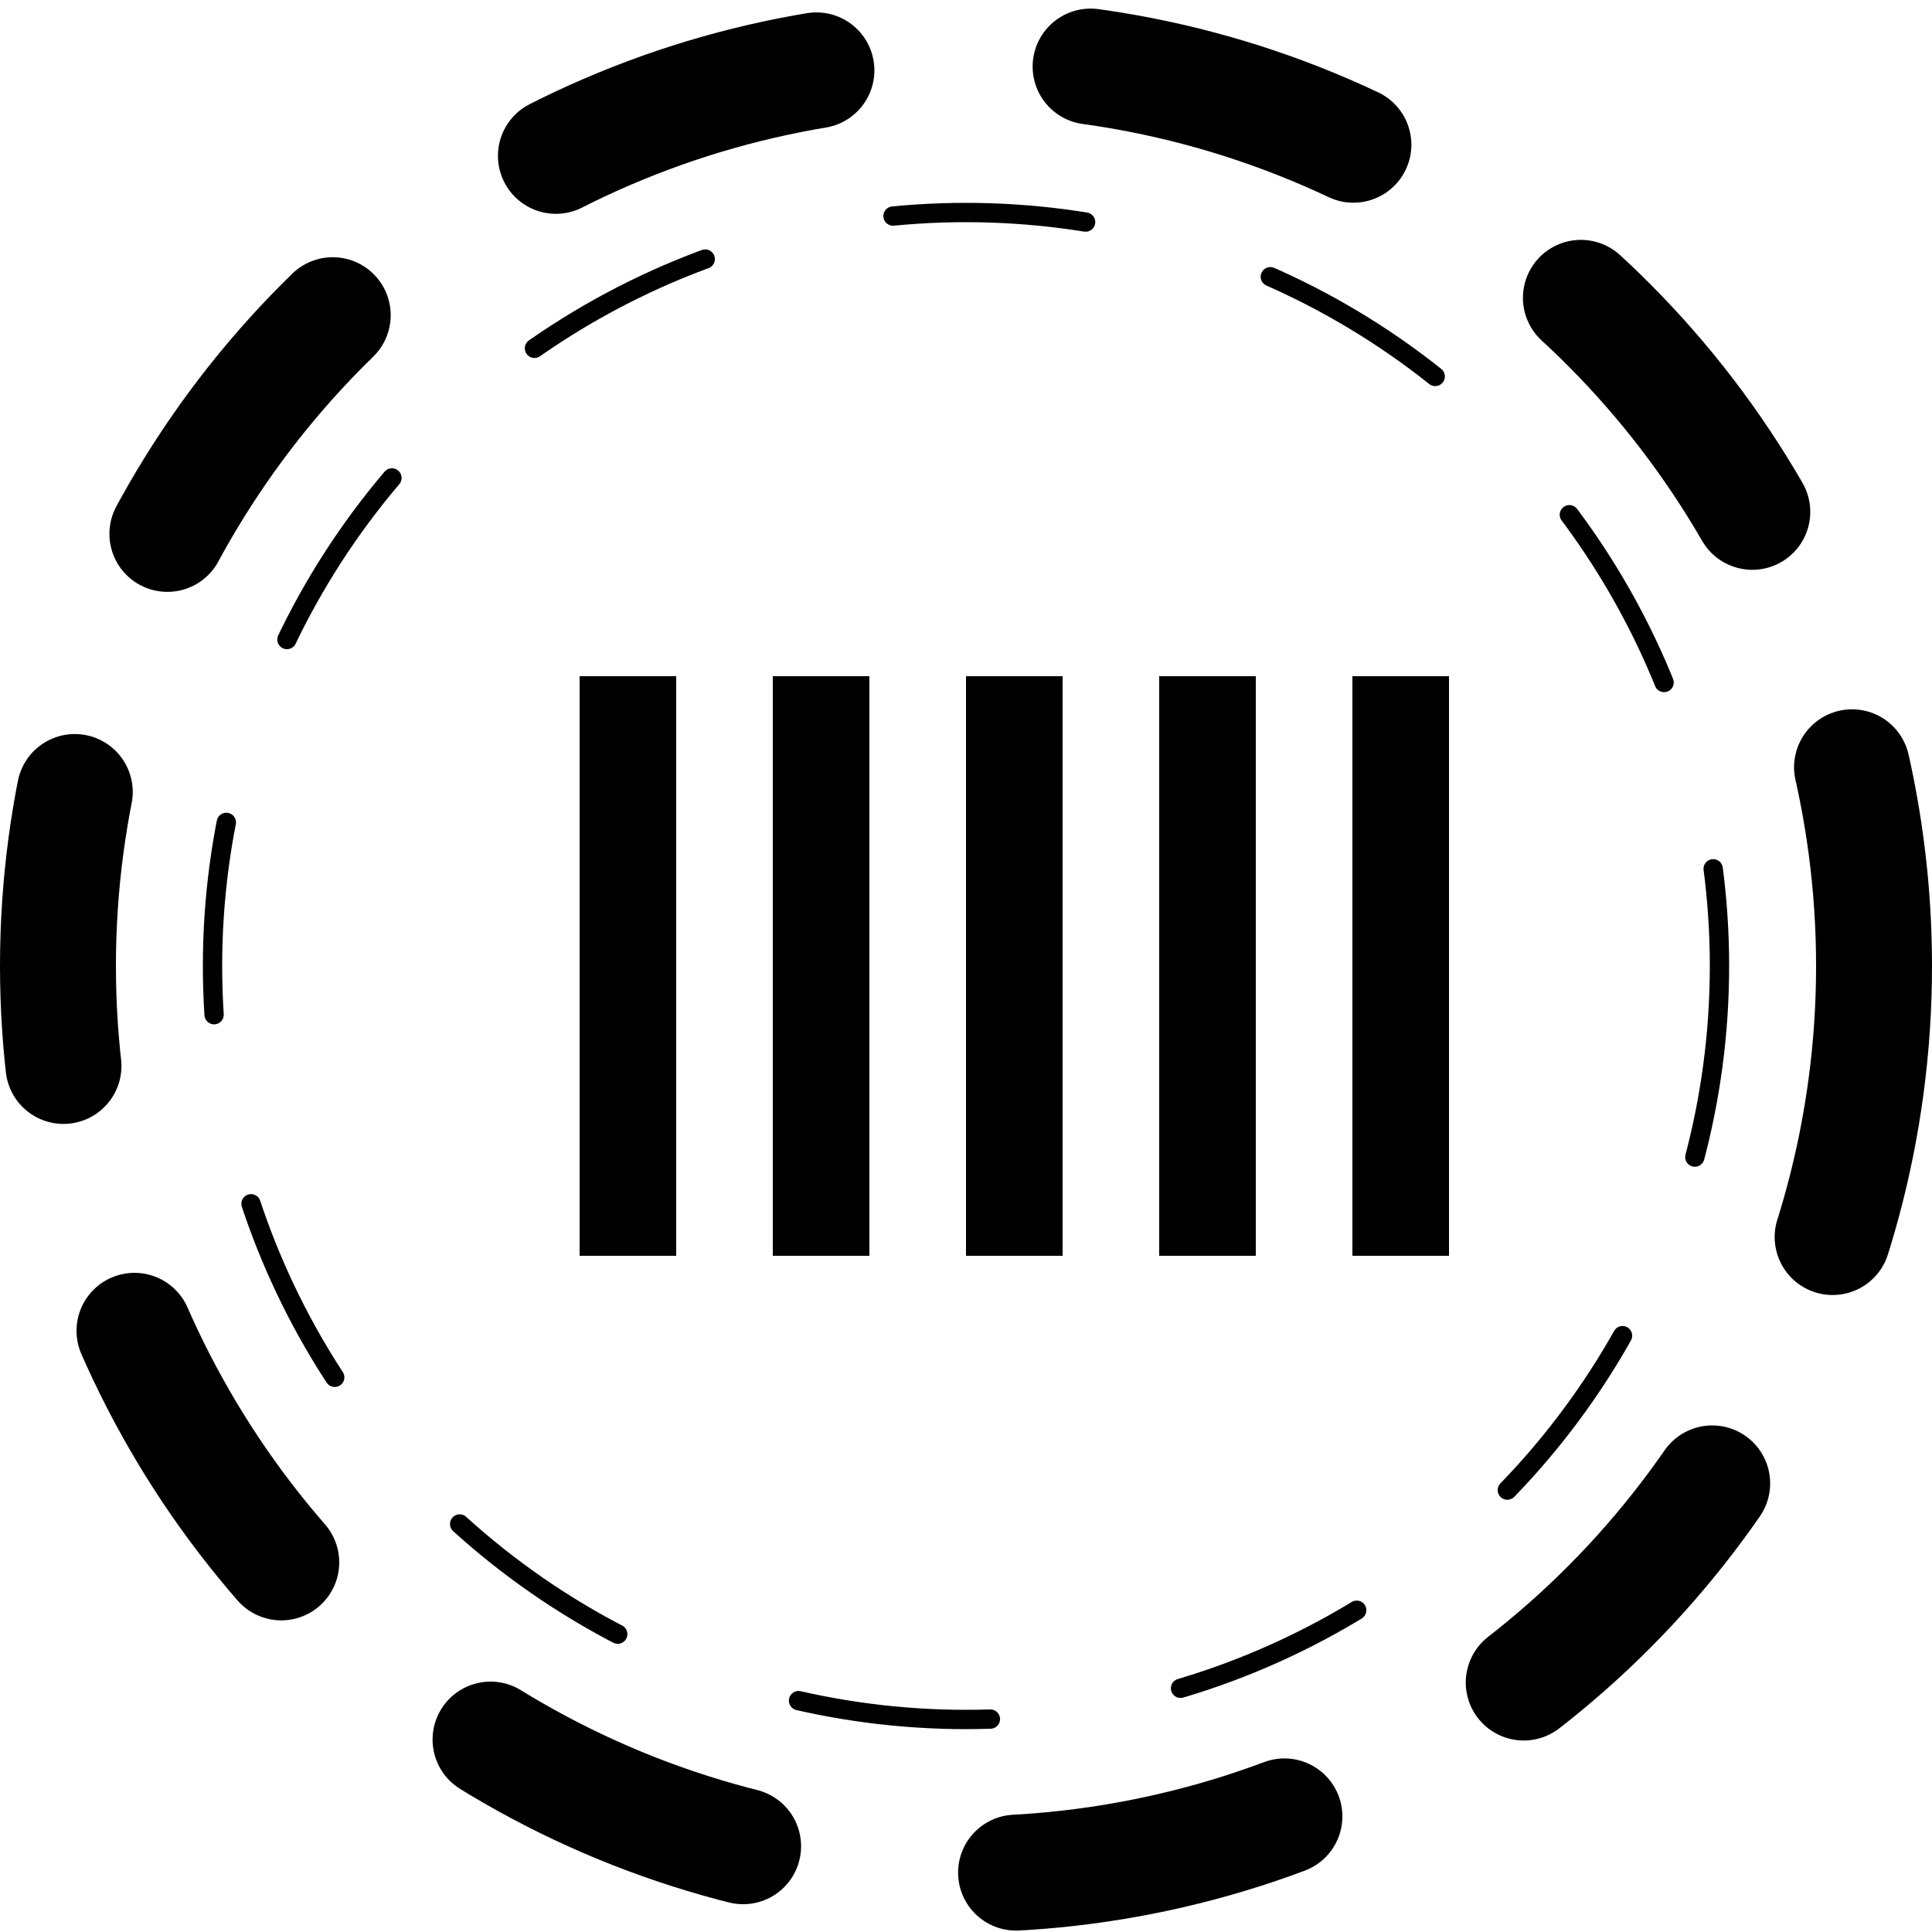 <svg className='mx-auto mt-32' version="1.1" id="L1" xmlns="http://www.w3.org/2000/svg" xmlns:xlink="http://www.w3.org/1999/xlink" x="0px" y="0px" width="160px" height="160px" viewBox="0 0 100 100" enable-background="new 0 0 100 100" xml:space="preserve"><circle fill="none" stroke="black" stroke-width="6" stroke-linecap="round" stroke-miterlimit="15" stroke-dasharray="14.247,14.247" cx="50" cy="50" r="47"><animateTransform attributeName="transform" attributeType="XML" type="rotate" dur="5s" from="0 50 50" to="360 50 50" repeatCount="indefinite"></animateTransform></circle><circle fill="none" stroke="black" stroke-width="1" stroke-linecap="round" stroke-miterlimit="10" stroke-dasharray="10,10" cx="50" cy="50" r="39"><animateTransform attributeName="transform" attributeType="XML" type="rotate" dur="5s" from="0 50 50" to="-360 50 50" repeatCount="indefinite"></animateTransform></circle><g fill="black"><rect x="30" y="35" width="5" height="30"><animateTransform attributeName="transform" dur="1s" type="translate" values="0 5 ; 0 -5; 0 5" repeatCount="indefinite" begin="0.1"></animateTransform></rect><rect x="40" y="35" width="5" height="30"><animateTransform attributeName="transform" dur="1s" type="translate" values="0 5 ; 0 -5; 0 5" repeatCount="indefinite" begin="0.2"></animateTransform></rect><rect x="50" y="35" width="5" height="30"><animateTransform attributeName="transform" dur="1s" type="translate" values="0 5 ; 0 -5; 0 5" repeatCount="indefinite" begin="0.3"></animateTransform></rect><rect x="60" y="35" width="5" height="30"><animateTransform attributeName="transform" dur="1s" type="translate" values="0 5 ; 0 -5; 0 5" repeatCount="indefinite" begin="0.4"></animateTransform></rect><rect x="70" y="35" width="5" height="30"><animateTransform attributeName="transform" dur="1s" type="translate" values="0 5 ; 0 -5; 0 5" repeatCount="indefinite" begin="0.5"></animateTransform></rect></g></svg>